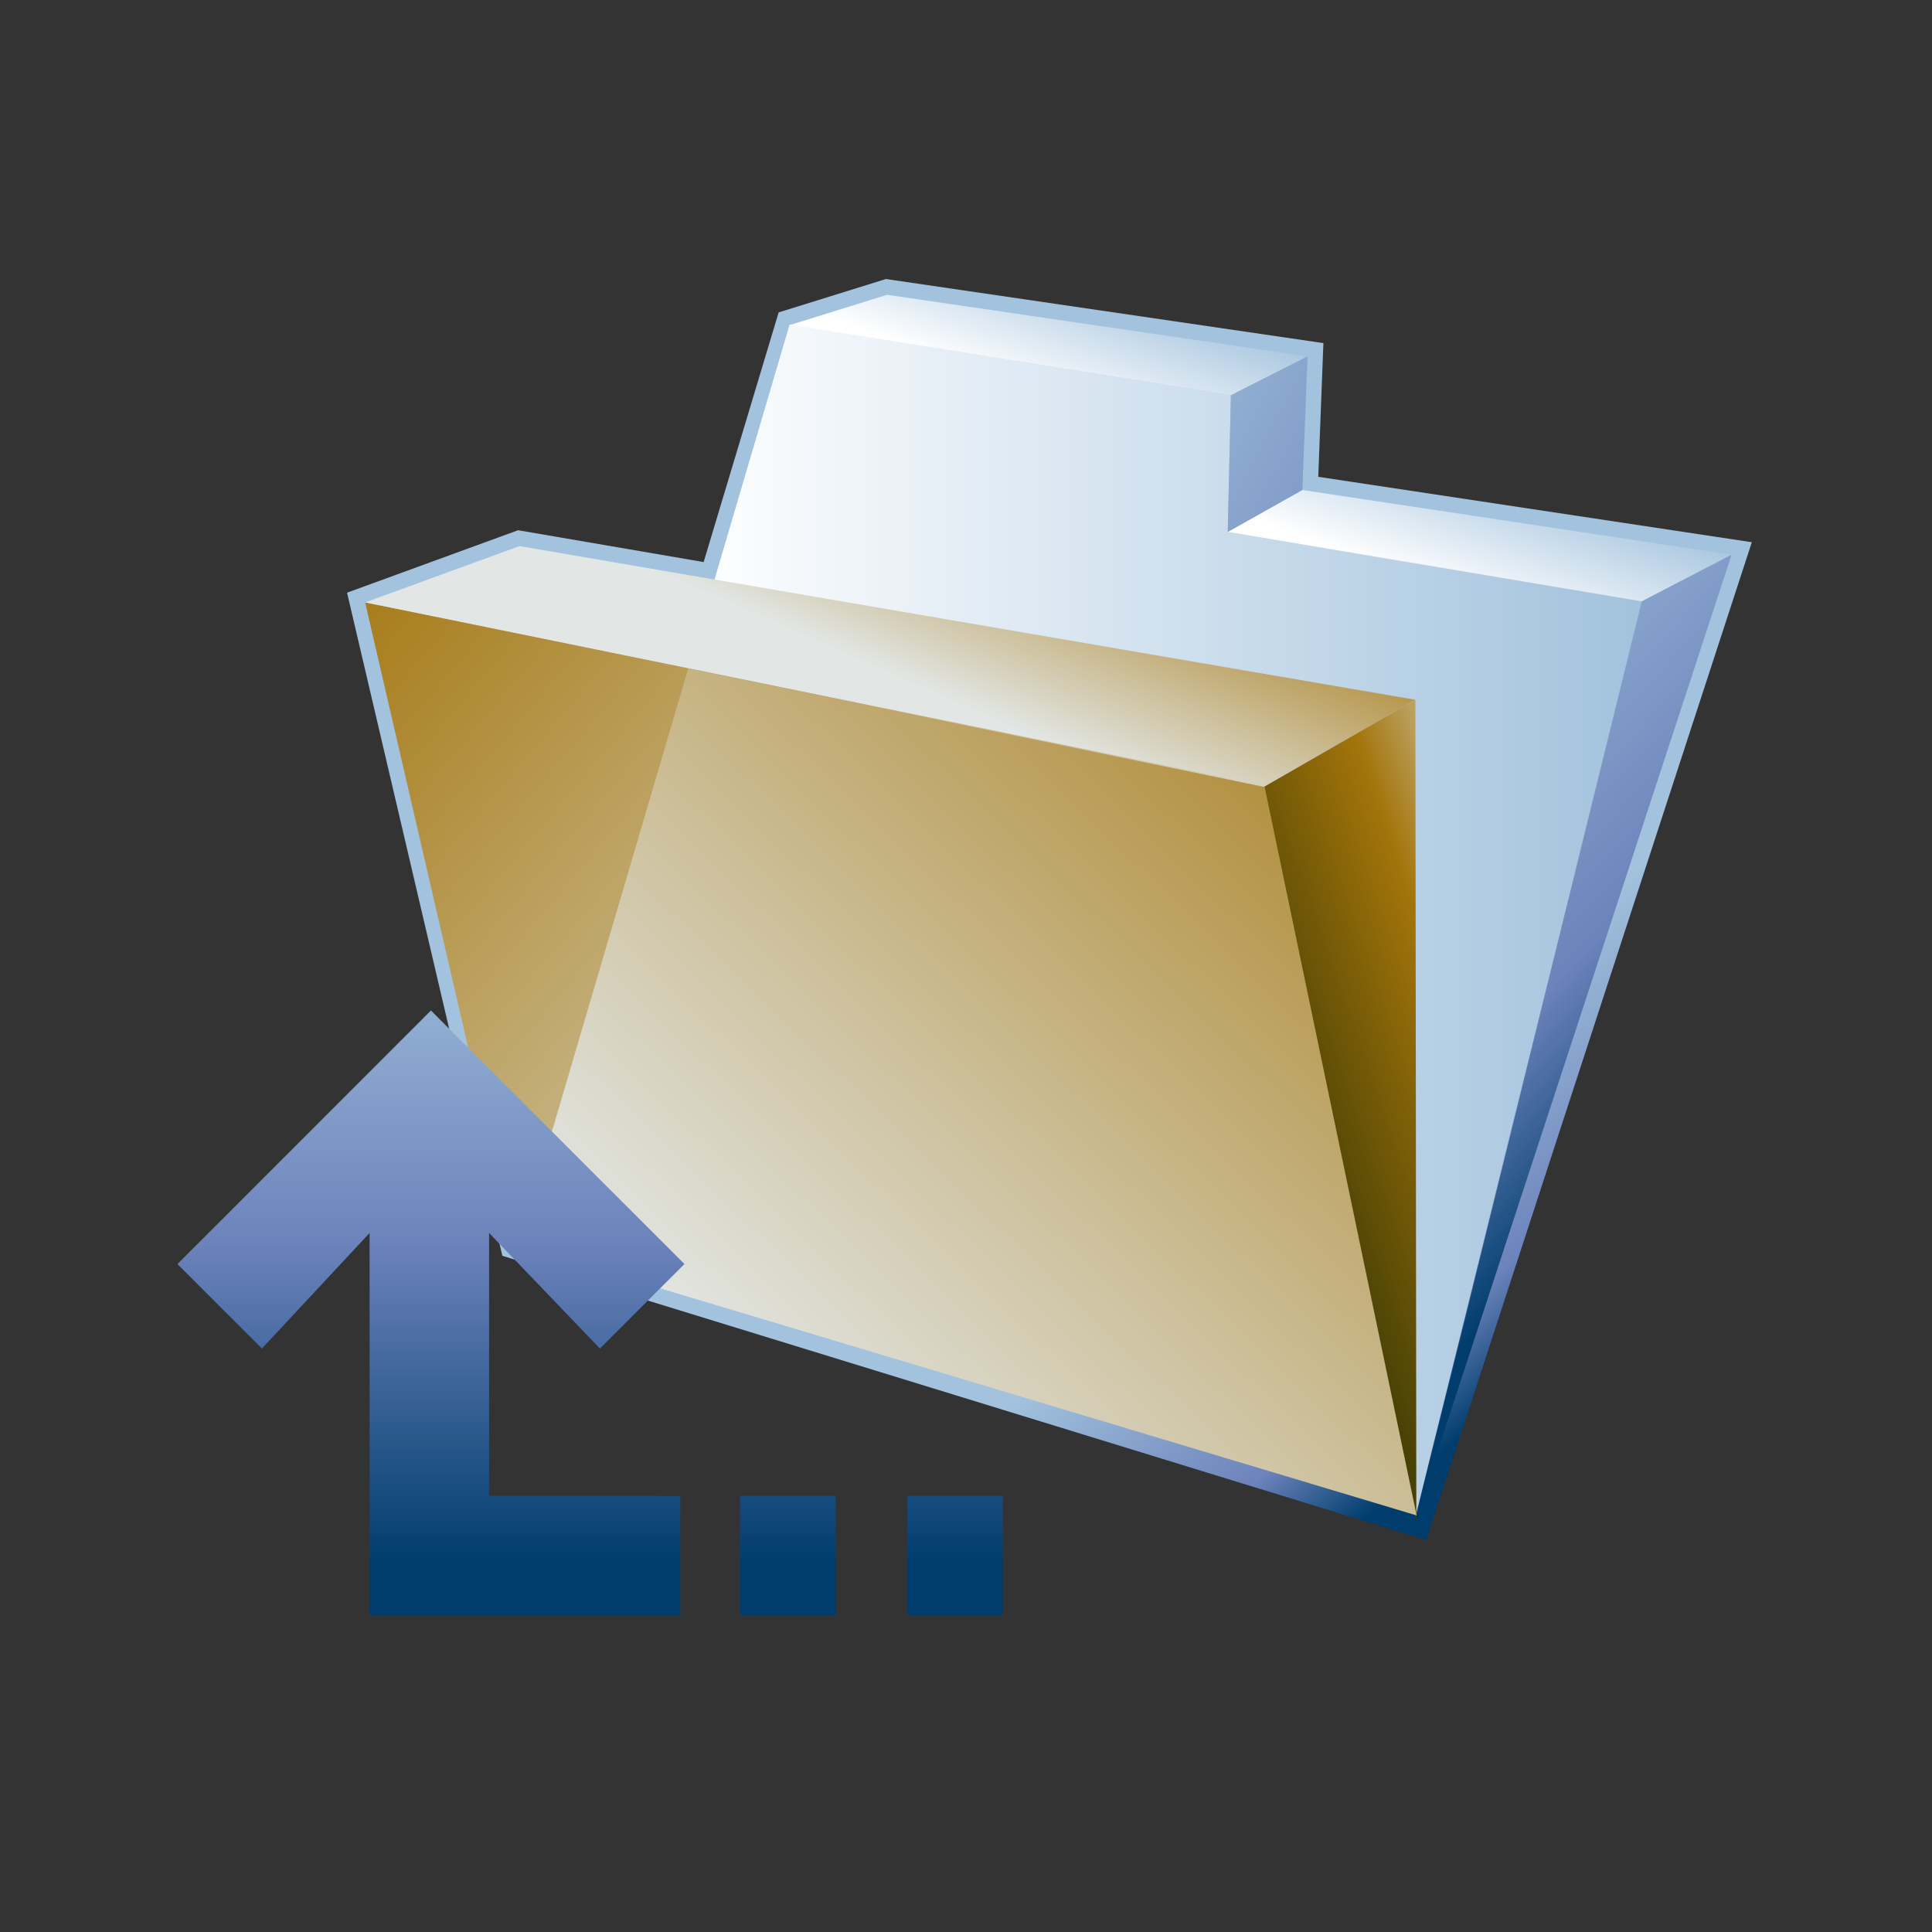 <?xml version="1.0" encoding="UTF-8"?>
<!DOCTYPE svg PUBLIC "-//W3C//DTD SVG 1.1 Tiny//EN" "http://www.w3.org/Graphics/SVG/1.1/DTD/svg11-tiny.dtd">
<svg baseProfile="tiny" height="88" version="1.1" viewBox="0 0 88 88" width="88" xmlns="http://www.w3.org/2000/svg" xmlns:xlink="http://www.w3.org/1999/xlink">
<rect x="0" y="0" width="88" height="88" fill="#333333" stroke="none"/>
<rect fill="none" height="88" width="88"/>
<linearGradient gradientTransform="matrix(1.136 0 0 -1.136 70.053 -658.981)" gradientUnits="userSpaceOnUse" id="XMLID_48_" x1="-9.292" x2="0.086" y1="-624.268" y2="-635.176">
<stop offset="0" style="stop-color:#A2C2DD"/>
<stop offset="0.1" style="stop-color:#A2C2DD"/>
<stop offset="0.714" style="stop-color:#6C83BB"/>
<stop offset="0.989" style="stop-color:#003D6D"/>
<stop offset="1" style="stop-color:#003D6D"/>
</linearGradient>
<path d="M40.195,12.758l-4.729,1.471c0,0-3.096,10.305-3.416,11.372c-1.059-0.183-8.452-1.45-8.452-1.45  l-7.79,2.845L22.881,57.2l42.082,12.946l14.83-45.449c0,0-18.588-2.806-19.748-2.979c0.037-1.008,0.234-6.09,0.234-6.09  l-19.932-2.92L40.195,12.758z" fill="url(#XMLID_48_)"/>
<linearGradient gradientTransform="matrix(1.136 0 0 -1.136 70.053 -658.981)" gradientUnits="userSpaceOnUse" id="XMLID_49_" x1="-40.87" x2="4.16" y1="-616.729" y2="-616.729">
<stop offset="0" style="stop-color:#FFFFFF"/>
<stop offset="0.15" style="stop-color:#FFFFFF"/>
<stop offset="1" style="stop-color:#A2C2DD"/>
</linearGradient>
<polygon fill="url(#XMLID_49_)" points="23.609,56.738 35.967,14.777 56.066,18.003 55.922,24.229 74.781,27.391 64.507,68.961 "/>
<linearGradient gradientTransform="matrix(1.136 0 0 -1.136 70.053 -658.981)" gradientUnits="userSpaceOnUse" id="XMLID_50_" x1="-15.987" x2="-48.863" y1="-629.023" y2="-601.181">
<stop offset="0" style="stop-color:#E2E6E4"/>
<stop offset="1" style="stop-color:#A3740A"/>
</linearGradient>
<polygon fill="url(#XMLID_50_)" points="64.508,68.566 23.408,56.719 16.631,27.439 57.546,35.639 "/>
<linearGradient gradientTransform="matrix(1.136 0 0 1.136 70.053 -757.333)" gradientUnits="userSpaceOnUse" id="XMLID_51_" x1="-26.389" x2="-21.989" y1="693.494" y2="683.521">
<stop offset="0" style="stop-color:#E2E6E4"/>
<stop offset="1" style="stop-color:#A3740A"/>
</linearGradient>
<polygon fill="url(#XMLID_51_)" points="64.469,31.873 23.665,24.873 16.631,27.439 57.652,35.797 "/>
<linearGradient gradientTransform="matrix(1.136 0 0 -1.136 70.053 -658.981)" gradientUnits="userSpaceOnUse" id="XMLID_52_" x1="-20.526" x2="-18.444" y1="-596.052" y2="-590.402">
<stop offset="0" style="stop-color:#FFFFFF"/>
<stop offset="0.05" style="stop-color:#FFFFFF"/>
<stop offset="1" style="stop-color:#A2C2DD"/>
</linearGradient>
<polygon fill="url(#XMLID_52_)" points="59.557,16.232 40.406,13.427 36.004,14.797 56.066,18.003 "/>
<linearGradient gradientTransform="matrix(1.136 0 0 -1.136 70.053 -658.981)" gradientUnits="userSpaceOnUse" id="XMLID_53_" x1="-3.287" x2="-1.155" y1="-604.236" y2="-598.45">
<stop offset="0" style="stop-color:#FFFFFF"/>
<stop offset="0.05" style="stop-color:#FFFFFF"/>
<stop offset="1" style="stop-color:#A2C2DD"/>
</linearGradient>
<polygon fill="url(#XMLID_53_)" points="78.871,25.267 59.32,22.318 55.922,24.229 74.781,27.391 "/>
<linearGradient gradientTransform="matrix(1.136 0 0 -1.136 70.053 -658.981)" gradientUnits="userSpaceOnUse" id="XMLID_54_" x1="3.967" x2="-10.548" y1="-621.315" y2="-626.351">
<stop offset="0" style="stop-color:#E6EEF4"/>
<stop offset="0.444" style="stop-color:#A3740A"/>
<stop offset="0.938" style="stop-color:#474105"/>
<stop offset="1" style="stop-color:#474105"/>
</linearGradient>
<polygon fill="url(#XMLID_54_)" points="64.469,31.873 64.512,69.279 57.547,35.854 "/>
<linearGradient gradientTransform="matrix(1.136 0 0 -1.136 70.053 -658.981)" gradientUnits="userSpaceOnUse" id="XMLID_55_" x1="-13.717" x2="5.683" y1="-606.896" y2="-625.414">
<stop offset="0" style="stop-color:#A2C2DD"/>
<stop offset="0.1" style="stop-color:#A2C2DD"/>
<stop offset="0.714" style="stop-color:#6C83BB"/>
<stop offset="0.989" style="stop-color:#003D6D"/>
<stop offset="1" style="stop-color:#003D6D"/>
</linearGradient>
<polygon fill="url(#XMLID_55_)" points="78.871,25.267 64.525,69.025 74.781,27.391 "/>
<linearGradient gradientTransform="matrix(1.136 0 0 -1.136 70.053 -658.981)" gradientUnits="userSpaceOnUse" id="XMLID_56_" x1="-32.57" x2="10.094" y1="-586.217" y2="-608.734">
<stop offset="0" style="stop-color:#FFFFFF"/>
<stop offset="0.35" style="stop-color:#A2C2DD"/>
<stop offset="0.7" style="stop-color:#6C83BB"/>
<stop offset="1" style="stop-color:#003D6D"/>
</linearGradient>
<polygon fill="url(#XMLID_56_)" points="56.066,18.003 55.922,24.229 59.32,22.318 59.557,16.232 "/>
<linearGradient gradientTransform="matrix(1.136 0 0 1.136 70.053 -757.333)" gradientUnits="userSpaceOnUse" id="XMLID_57_" x1="-31.61" x2="-1.691" y1="722.824" y2="691.732">
<stop offset="0" style="stop-color:#E2E6E4"/>
<stop offset="1" style="stop-color:#A3740A"/>
</linearGradient>
<polygon fill="url(#XMLID_57_)" points="23.609,56.738 31.348,30.449 57.604,35.847 64.525,69.025 "/>
<linearGradient gradientTransform="matrix(1 0 0 -1 0.138 84.834)" gradientUnits="userSpaceOnUse" id="XMLID_58_" x1="19.491" x2="19.491" y1="43.657" y2="13.656">
<stop offset="0" style="stop-color:#A2C2DD"/>
<stop offset="0.515" style="stop-color:#6C83BB"/>
<stop offset="1" style="stop-color:#003D6D"/>
</linearGradient>
<path d="M22.277,68.135V56.16l5.049,5.264l3.85-3.85L19.628,46.027L8.082,57.577l3.848,3.847l4.905-5.264  l0.002,17.418h14.149v-5.441L22.277,68.135z" fill="url(#XMLID_58_)"/>
<linearGradient gradientTransform="matrix(1 0 0 -1 0.138 84.834)" gradientUnits="userSpaceOnUse" id="XMLID_59_" x1="35.748" x2="35.748" y1="43.662" y2="13.657">
<stop offset="0" style="stop-color:#A2C2DD"/>
<stop offset="0.515" style="stop-color:#6C83BB"/>
<stop offset="1" style="stop-color:#003D6D"/>
</linearGradient>
<rect fill="url(#XMLID_59_)" height="5.443" width="4.354" x="33.709" y="68.135"/>
<linearGradient gradientTransform="matrix(1 0 0 -1 0.138 84.834)" gradientUnits="userSpaceOnUse" id="XMLID_60_" x1="43.369" x2="43.369" y1="43.662" y2="13.657">
<stop offset="0" style="stop-color:#A2C2DD"/>
<stop offset="0.515" style="stop-color:#6C83BB"/>
<stop offset="1" style="stop-color:#003D6D"/>
</linearGradient>
<rect fill="url(#XMLID_60_)" height="5.443" width="4.354" x="41.329" y="68.135"/>
</svg>
